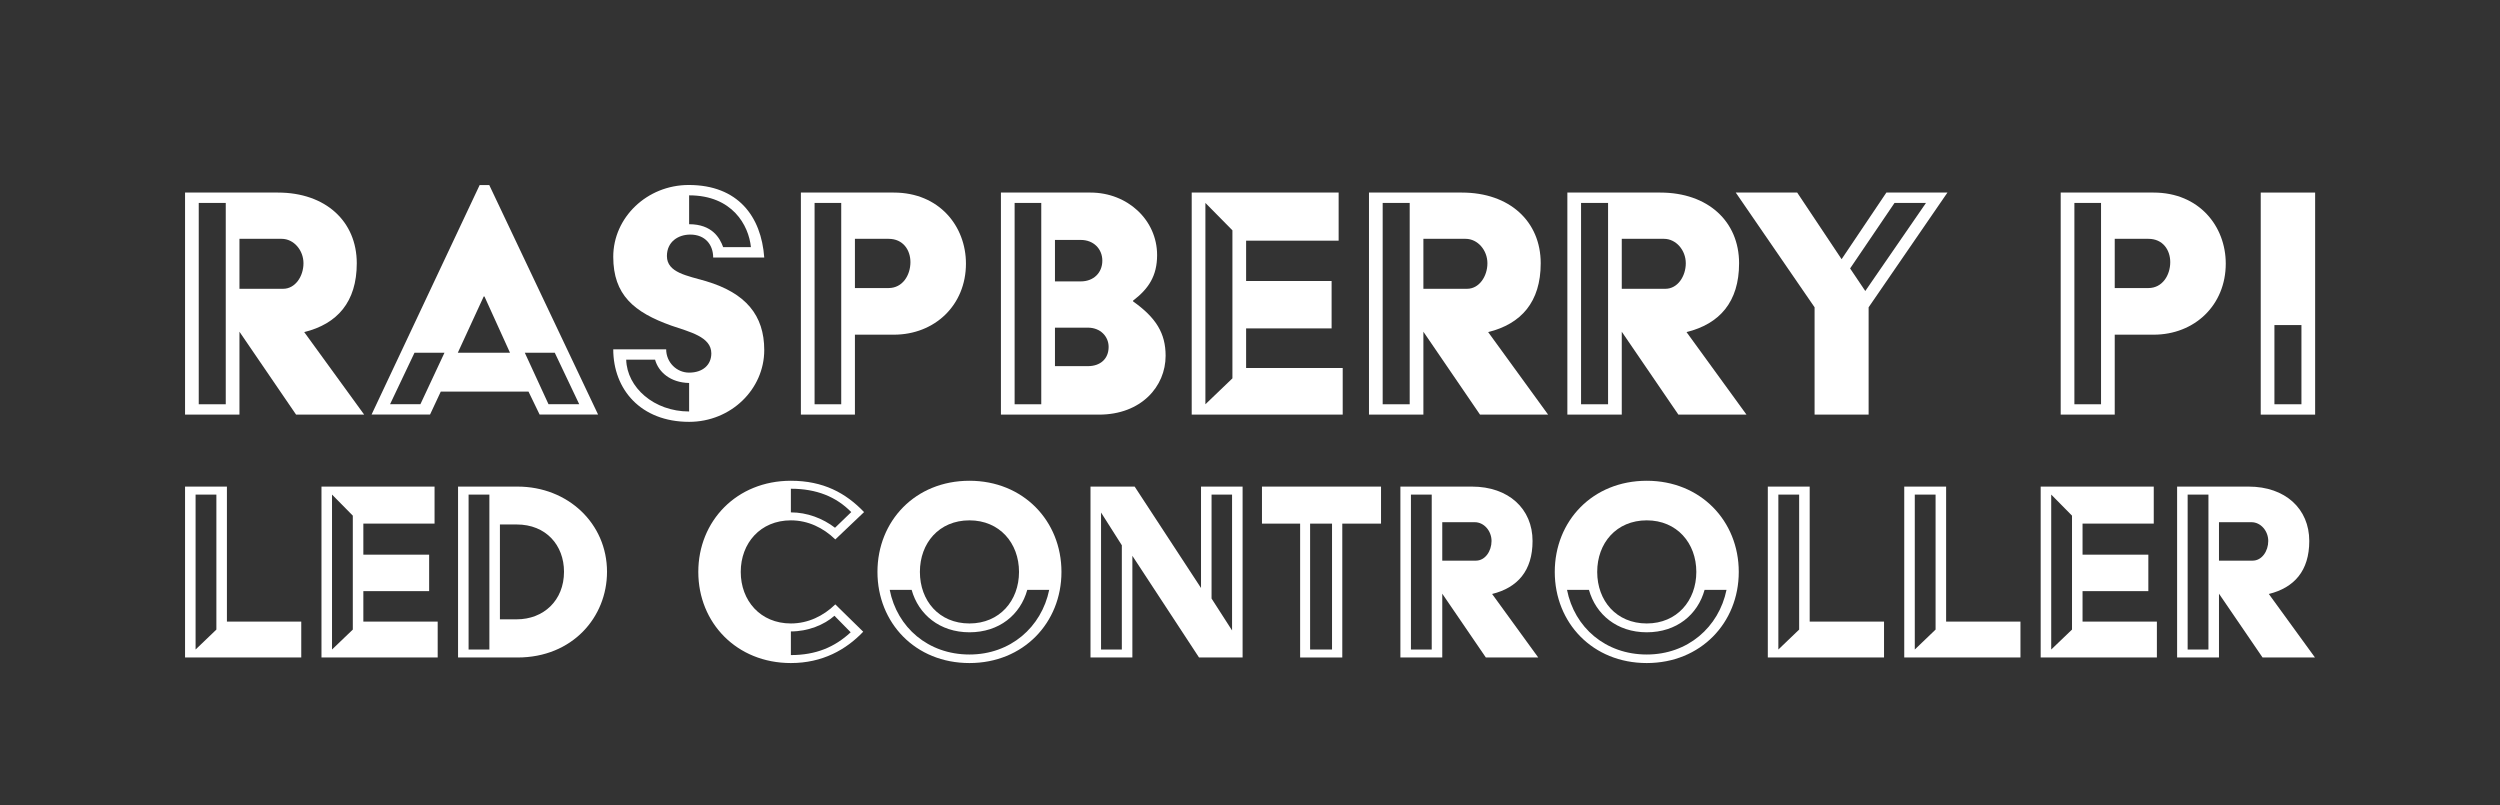 <?xml version="1.0" encoding="UTF-8" standalone="no" ?>
<!DOCTYPE svg PUBLIC "-//W3C//DTD SVG 1.1//EN" "http://www.w3.org/Graphics/SVG/1.1/DTD/svg11.dtd">
<svg xmlns="http://www.w3.org/2000/svg" xmlns:xlink="http://www.w3.org/1999/xlink" version="1.1" width="1000" height="322.164" viewBox="-11.657 83.693 513.927 165.568" xml:space="preserve">
<rect x="-11.657" y="83.693" width="513.927" height="165.568" fill="#333333" stroke="none"/>
<desc>Created with Fabric.js 5.3.0</desc>
<defs>
</defs>
<g transform="matrix(76.081 0 0 -76.081 44.795 146.103)" id="lRHNij2wuf7i0sFGaxRTj"  >
<path style="stroke: none; stroke-width: 1; stroke-dasharray: none; stroke-linecap: butt; stroke-dashoffset: 0; stroke-linejoin: miter; stroke-miterlimit: 4; fill: rgb(255,255,255); fill-rule: nonzero; opacity: 1;"  transform=" translate(-0.29, -0.3)" d="M 0.048 0 L 0.195 0 L 0.195 0.224 L 0.348 0 L 0.532 0 L 0.37 0.223 C 0.459 0.245 0.512 0.304 0.512 0.409 C 0.512 0.522 0.428 0.6 0.299 0.6 L 0.048 0.6 L 0.048 0 M 0.085 0.028 L 0.085 0.572 L 0.158 0.572 L 0.158 0.028 L 0.085 0.028 M 0.195 0.34 L 0.195 0.475 L 0.309 0.475 C 0.342 0.475 0.368 0.444 0.368 0.409 C 0.368 0.374 0.346 0.34 0.313 0.34 L 0.195 0.34 Z" stroke-linecap="round" />
</g>
<g transform="matrix(76.081 0 0 -76.081 88.009 145.323)" id="ud29C4kUy16d_B4Vjo5CO"  >
<path style="stroke: none; stroke-width: 1; stroke-dasharray: none; stroke-linecap: butt; stroke-dashoffset: 0; stroke-linejoin: miter; stroke-miterlimit: 4; fill: rgb(255,255,255); fill-rule: nonzero; opacity: 1;"  transform=" translate(-0.322, -0.31)" d="M 0.016 0 L 0.174 0 L 0.203 0.062 L 0.44 0.062 L 0.47 0 L 0.628 0 L 0.334 0.62 L 0.308 0.62 L 0.016 0 M 0.249 0.167 L 0.319 0.319 L 0.321 0.319 L 0.39 0.167 L 0.249 0.167 M 0.43 0.167 L 0.511 0.167 L 0.577 0.028 L 0.494 0.028 L 0.43 0.167 M 0.066 0.028 L 0.132 0.167 L 0.213 0.167 L 0.148 0.028 L 0.066 0.028 Z" stroke-linecap="round" />
</g>
<g transform="matrix(76.081 0 0 -76.081 129.93 146.066)" id="lHM6-6KKhb_3JOBo6xBUS"  >
<path style="stroke: none; stroke-width: 1; stroke-dasharray: none; stroke-linecap: butt; stroke-dashoffset: 0; stroke-linejoin: miter; stroke-miterlimit: 4; fill: rgb(255,255,255); fill-rule: nonzero; opacity: 1;"  transform=" translate(-0.249, -0.3)" d="M 0.045 0.176 C 0.045 0.068 0.119 -0.02 0.25 -0.02 C 0.363 -0.02 0.453 0.068 0.453 0.174 C 0.453 0.268 0.403 0.328 0.296 0.36 C 0.245 0.375 0.19 0.383 0.19 0.428 C 0.19 0.467 0.221 0.486 0.253 0.486 C 0.294 0.486 0.315 0.458 0.315 0.424 L 0.453 0.424 C 0.445 0.535 0.382 0.62 0.249 0.62 C 0.136 0.62 0.045 0.532 0.045 0.426 C 0.045 0.323 0.101 0.276 0.202 0.24 C 0.251 0.223 0.31 0.21 0.31 0.165 C 0.31 0.134 0.287 0.113 0.25 0.113 C 0.216 0.113 0.188 0.141 0.188 0.176 L 0.045 0.176 M 0.342 0.452 C 0.333 0.477 0.312 0.514 0.25 0.514 L 0.25 0.592 C 0.367 0.592 0.411 0.511 0.417 0.452 L 0.342 0.452 M 0.08 0.148 L 0.158 0.148 C 0.167 0.115 0.199 0.086 0.25 0.085 L 0.25 0.008 C 0.155 0.008 0.082 0.073 0.08 0.148 Z" stroke-linecap="round" />
</g>
<g transform="matrix(76.081 0 0 -76.081 169.948 146.103)" id="FsdzKKa32P3g7Ya4O1t3S"  >
<path style="stroke: none; stroke-width: 1; stroke-dasharray: none; stroke-linecap: butt; stroke-dashoffset: 0; stroke-linejoin: miter; stroke-miterlimit: 4; fill: rgb(255,255,255); fill-rule: nonzero; opacity: 1;"  transform=" translate(-0.271, -0.3)" d="M 0.048 0 L 0.194 0 L 0.194 0.216 L 0.299 0.216 C 0.41 0.216 0.494 0.296 0.494 0.408 C 0.494 0.509 0.422 0.6 0.299 0.6 L 0.048 0.6 L 0.048 0 M 0.085 0.028 L 0.085 0.572 L 0.157 0.572 L 0.157 0.028 L 0.085 0.028 M 0.194 0.342 L 0.194 0.475 L 0.285 0.475 C 0.324 0.475 0.344 0.445 0.344 0.412 C 0.344 0.377 0.323 0.342 0.285 0.342 L 0.194 0.342 Z" stroke-linecap="round" />
</g>
<g transform="matrix(76.081 0 0 -76.081 210.994 146.103)" id="cdc0XE7gaN8te96t3CZ34"  >
<path style="stroke: none; stroke-width: 1; stroke-dasharray: none; stroke-linecap: butt; stroke-dashoffset: 0; stroke-linejoin: miter; stroke-miterlimit: 4; fill: rgb(255,255,255); fill-rule: nonzero; opacity: 1;"  transform=" translate(-0.27, -0.3)" d="M 0.048 0 L 0.313 0 C 0.427 0 0.493 0.076 0.493 0.159 C 0.493 0.22 0.467 0.262 0.405 0.306 L 0.405 0.308 C 0.447 0.34 0.47 0.375 0.47 0.431 C 0.47 0.526 0.39 0.6 0.29 0.6 L 0.048 0.6 L 0.048 0 M 0.085 0.028 L 0.085 0.572 L 0.157 0.572 L 0.157 0.028 L 0.085 0.028 M 0.194 0.36 L 0.194 0.472 L 0.264 0.472 C 0.298 0.472 0.322 0.448 0.322 0.416 C 0.322 0.383 0.298 0.36 0.264 0.36 L 0.194 0.36 M 0.194 0.131 L 0.194 0.235 L 0.283 0.235 C 0.317 0.235 0.339 0.211 0.339 0.183 C 0.339 0.151 0.317 0.131 0.283 0.131 L 0.194 0.131 Z" stroke-linecap="round" />
</g>
<g transform="matrix(76.081 0 0 -76.081 248.844 146.103)" id="b74pKY1YyY_AX7yTAtVbr"  >
<path style="stroke: none; stroke-width: 1; stroke-dasharray: none; stroke-linecap: butt; stroke-dashoffset: 0; stroke-linejoin: miter; stroke-miterlimit: 4; fill: rgb(255,255,255); fill-rule: nonzero; opacity: 1;"  transform=" translate(-0.252, -0.3)" d="M 0.048 0 L 0.456 0 L 0.456 0.126 L 0.195 0.126 L 0.195 0.233 L 0.426 0.233 L 0.426 0.361 L 0.195 0.361 L 0.195 0.47 L 0.445 0.47 L 0.445 0.6 L 0.048 0.6 L 0.048 0 M 0.085 0.028 L 0.085 0.572 L 0.158 0.498 L 0.158 0.098 L 0.085 0.028 Z" stroke-linecap="round" />
</g>
<g transform="matrix(76.081 0 0 -76.081 288.178 146.103)" id="UtlngedE0La9ECY7UaHB4"  >
<path style="stroke: none; stroke-width: 1; stroke-dasharray: none; stroke-linecap: butt; stroke-dashoffset: 0; stroke-linejoin: miter; stroke-miterlimit: 4; fill: rgb(255,255,255); fill-rule: nonzero; opacity: 1;"  transform=" translate(-0.29, -0.3)" d="M 0.048 0 L 0.195 0 L 0.195 0.224 L 0.348 0 L 0.532 0 L 0.37 0.223 C 0.459 0.245 0.512 0.304 0.512 0.409 C 0.512 0.522 0.428 0.6 0.299 0.6 L 0.048 0.6 L 0.048 0 M 0.085 0.028 L 0.085 0.572 L 0.158 0.572 L 0.158 0.028 L 0.085 0.028 M 0.195 0.34 L 0.195 0.475 L 0.309 0.475 C 0.342 0.475 0.368 0.444 0.368 0.409 C 0.368 0.374 0.346 0.34 0.313 0.34 L 0.195 0.34 Z" stroke-linecap="round" />
</g>
<g transform="matrix(76.081 0 0 -76.081 328.958 146.103)" id="__Ipd1fanHQiawr9vMIrJ"  >
<path style="stroke: none; stroke-width: 1; stroke-dasharray: none; stroke-linecap: butt; stroke-dashoffset: 0; stroke-linejoin: miter; stroke-miterlimit: 4; fill: rgb(255,255,255); fill-rule: nonzero; opacity: 1;"  transform=" translate(-0.29, -0.3)" d="M 0.048 0 L 0.195 0 L 0.195 0.224 L 0.348 0 L 0.532 0 L 0.37 0.223 C 0.459 0.245 0.512 0.304 0.512 0.409 C 0.512 0.522 0.428 0.6 0.299 0.6 L 0.048 0.6 L 0.048 0 M 0.085 0.028 L 0.085 0.572 L 0.158 0.572 L 0.158 0.028 L 0.085 0.028 M 0.195 0.34 L 0.195 0.475 L 0.309 0.475 C 0.342 0.475 0.368 0.444 0.368 0.409 C 0.368 0.374 0.346 0.34 0.313 0.34 L 0.195 0.34 Z" stroke-linecap="round" />
</g>
<g transform="matrix(76.081 0 0 -76.081 366.922 146.103)" id="u0YGa_7doP2JecV_nIRyt"  >
<path style="stroke: none; stroke-width: 1; stroke-dasharray: none; stroke-linecap: butt; stroke-dashoffset: 0; stroke-linejoin: miter; stroke-miterlimit: 4; fill: rgb(255,255,255); fill-rule: nonzero; opacity: 1;"  transform=" translate(-0.303, -0.3)" d="M 0.23 0 L 0.376 0 L 0.376 0.29 L 0.589 0.6 L 0.424 0.6 L 0.303 0.42 L 0.183 0.6 L 0.017 0.6 L 0.23 0.29 L 0.23 0 M 0.367 0.334 L 0.326 0.395 L 0.446 0.572 L 0.531 0.572 L 0.367 0.334 Z" stroke-linecap="round" />
</g>
<g transform="matrix(76.081 0 0 -76.081 388.91 168.913)" id="woYnjQorJ5HHGRLVDycul"  >
<path style="stroke: none; stroke-width: 1; stroke-dasharray: none; stroke-linecap: butt; stroke-dashoffset: 0; stroke-linejoin: miter; stroke-miterlimit: 4; fill: rgb(255,255,255); fill-rule: nonzero; opacity: 1;"  transform=" translate(0, 0)" d="M 0 0 Z" stroke-linecap="round" />
</g>
<g transform="matrix(76.081 0 0 -76.081 428.928 146.103)" id="fScgRY6Gf6Jb7eKZrEr20"  >
<path style="stroke: none; stroke-width: 1; stroke-dasharray: none; stroke-linecap: butt; stroke-dashoffset: 0; stroke-linejoin: miter; stroke-miterlimit: 4; fill: rgb(255,255,255); fill-rule: nonzero; opacity: 1;"  transform=" translate(-0.271, -0.3)" d="M 0.048 0 L 0.194 0 L 0.194 0.216 L 0.299 0.216 C 0.41 0.216 0.494 0.296 0.494 0.408 C 0.494 0.509 0.422 0.6 0.299 0.6 L 0.048 0.6 L 0.048 0 M 0.085 0.028 L 0.085 0.572 L 0.157 0.572 L 0.157 0.028 L 0.085 0.028 M 0.194 0.342 L 0.194 0.475 L 0.285 0.475 C 0.324 0.475 0.344 0.445 0.344 0.412 C 0.344 0.377 0.323 0.342 0.285 0.342 L 0.194 0.342 Z" stroke-linecap="round" />
</g>
<g transform="matrix(76.081 0 0 -76.081 458.637 146.103)" id="fa11ggXJu6jgTaixvy9Bn"  >
<path style="stroke: none; stroke-width: 1; stroke-dasharray: none; stroke-linecap: butt; stroke-dashoffset: 0; stroke-linejoin: miter; stroke-miterlimit: 4; fill: rgb(255,255,255); fill-rule: nonzero; opacity: 1;"  transform=" translate(-0.121, -0.3)" d="M 0.048 0 L 0.195 0 L 0.195 0.6 L 0.048 0.6 L 0.048 0 M 0.085 0.028 L 0.085 0.242 L 0.158 0.242 L 0.158 0.028 L 0.085 0.028 Z" stroke-linecap="round" />
</g>
<g transform="matrix(58.552 0 0 -58.552 38.328 201.288)" id="F2KQlWlnLWRLLS0MxKdmV"  >
<path style="stroke: none; stroke-width: 1; stroke-dasharray: none; stroke-linecap: butt; stroke-dashoffset: 0; stroke-linejoin: miter; stroke-miterlimit: 4; fill: rgb(255,255,255); fill-rule: nonzero; opacity: 1;"  transform=" translate(-0.252, -0.3)" d="M 0.048 0 L 0.456 0 L 0.456 0.126 L 0.195 0.126 L 0.195 0.6 L 0.048 0.6 L 0.048 0 M 0.085 0.028 L 0.085 0.572 L 0.158 0.572 L 0.158 0.098 L 0.085 0.028 Z" stroke-linecap="round" />
</g>
<g transform="matrix(58.552 0 0 -58.552 66.374 201.288)" id="K30KGgmyY4c4ArWBGmwdN"  >
<path style="stroke: none; stroke-width: 1; stroke-dasharray: none; stroke-linecap: butt; stroke-dashoffset: 0; stroke-linejoin: miter; stroke-miterlimit: 4; fill: rgb(255,255,255); fill-rule: nonzero; opacity: 1;"  transform=" translate(-0.252, -0.3)" d="M 0.048 0 L 0.456 0 L 0.456 0.126 L 0.195 0.126 L 0.195 0.233 L 0.426 0.233 L 0.426 0.361 L 0.195 0.361 L 0.195 0.47 L 0.445 0.47 L 0.445 0.6 L 0.048 0.6 L 0.048 0 M 0.085 0.028 L 0.085 0.572 L 0.158 0.498 L 0.158 0.098 L 0.085 0.028 Z" stroke-linecap="round" />
</g>
<g transform="matrix(58.552 0 0 -58.552 97.787 201.288)" id="lSq95Y2r02ce2HDOfGElm"  >
<path style="stroke: none; stroke-width: 1; stroke-dasharray: none; stroke-linecap: butt; stroke-dashoffset: 0; stroke-linejoin: miter; stroke-miterlimit: 4; fill: rgb(255,255,255); fill-rule: nonzero; opacity: 1;"  transform=" translate(-0.309, -0.3)" d="M 0.048 0 L 0.257 0 C 0.449 0 0.571 0.141 0.571 0.301 C 0.571 0.47 0.434 0.6 0.257 0.6 L 0.048 0.6 L 0.048 0 M 0.085 0.028 L 0.085 0.572 L 0.158 0.572 L 0.158 0.028 L 0.085 0.028 M 0.195 0.134 L 0.195 0.467 L 0.254 0.467 C 0.357 0.467 0.42 0.394 0.42 0.301 C 0.42 0.2 0.348 0.134 0.254 0.134 L 0.195 0.134 Z" stroke-linecap="round" />
</g>
<g transform="matrix(58.552 0 0 -58.552 114.973 218.842)" id="pZfhZKNFU2MOZ2IVo-3WV"  >
<path style="stroke: none; stroke-width: 1; stroke-dasharray: none; stroke-linecap: butt; stroke-dashoffset: 0; stroke-linejoin: miter; stroke-miterlimit: 4; fill: rgb(255,255,255); fill-rule: nonzero; opacity: 1;"  transform=" translate(0, 0)" d="M 0 0 Z" stroke-linecap="round" />
</g>
<g transform="matrix(58.552 0 0 -58.552 148.932 201.26)" id="9ZztiO3mp-1YuIkbft-Am"  >
<path style="stroke: none; stroke-width: 1; stroke-dasharray: none; stroke-linecap: butt; stroke-dashoffset: 0; stroke-linejoin: miter; stroke-miterlimit: 4; fill: rgb(255,255,255); fill-rule: nonzero; opacity: 1;"  transform=" translate(-0.345, -0.3)" d="M 0.054 0.3 C 0.054 0.121 0.189 -0.02 0.379 -0.02 C 0.49 -0.02 0.573 0.027 0.633 0.09 L 0.535 0.186 C 0.493 0.145 0.439 0.119 0.379 0.119 C 0.272 0.119 0.203 0.199 0.203 0.3 C 0.203 0.401 0.272 0.481 0.379 0.481 C 0.439 0.481 0.493 0.455 0.535 0.414 L 0.636 0.51 C 0.572 0.577 0.493 0.62 0.379 0.62 C 0.189 0.62 0.054 0.479 0.054 0.3 M 0.379 0.509 L 0.379 0.592 C 0.469 0.592 0.538 0.564 0.591 0.51 L 0.534 0.455 C 0.491 0.488 0.436 0.509 0.379 0.509 M 0.379 0.008 L 0.379 0.091 C 0.439 0.091 0.496 0.114 0.532 0.146 L 0.589 0.088 C 0.533 0.036 0.467 0.008 0.379 0.008 Z" stroke-linecap="round" />
</g>
<g transform="matrix(58.552 0 0 -58.552 187.635 201.26)" id="_FgdcWOxkD-_eieLrMT4T"  >
<path style="stroke: none; stroke-width: 1; stroke-dasharray: none; stroke-linecap: butt; stroke-dashoffset: 0; stroke-linejoin: miter; stroke-miterlimit: 4; fill: rgb(255,255,255); fill-rule: nonzero; opacity: 1;"  transform=" translate(-0.377, -0.3)" d="M 0.054 0.3 C 0.054 0.121 0.187 -0.02 0.377 -0.02 C 0.566 -0.02 0.7 0.121 0.7 0.3 C 0.7 0.479 0.566 0.62 0.377 0.62 C 0.187 0.62 0.054 0.479 0.054 0.3 M 0.203 0.3 C 0.203 0.401 0.27 0.481 0.377 0.481 C 0.483 0.481 0.551 0.401 0.551 0.3 C 0.551 0.199 0.483 0.119 0.377 0.119 C 0.27 0.119 0.203 0.199 0.203 0.3 M 0.097 0.237 L 0.174 0.237 C 0.198 0.151 0.272 0.088 0.377 0.088 C 0.482 0.088 0.556 0.15 0.58 0.237 L 0.657 0.237 C 0.63 0.106 0.521 0.01 0.377 0.01 C 0.232 0.01 0.123 0.105 0.097 0.237 Z" stroke-linecap="round" />
</g>
<g transform="matrix(58.552 0 0 -58.552 228.152 201.288)" id="CZqGLHH2M77l9_j1Q7LDz"  >
<path style="stroke: none; stroke-width: 1; stroke-dasharray: none; stroke-linecap: butt; stroke-dashoffset: 0; stroke-linejoin: miter; stroke-miterlimit: 4; fill: rgb(255,255,255); fill-rule: nonzero; opacity: 1;"  transform=" translate(-0.315, -0.3)" d="M 0.048 0 L 0.195 0 L 0.195 0.357 L 0.429 0 L 0.582 0 L 0.582 0.6 L 0.436 0.6 L 0.436 0.244 L 0.203 0.6 L 0.048 0.6 L 0.048 0 M 0.473 0.207 L 0.473 0.572 L 0.545 0.572 L 0.545 0.095 L 0.473 0.207 M 0.085 0.028 L 0.085 0.509 L 0.158 0.394 L 0.158 0.028 L 0.085 0.028 Z" stroke-linecap="round" />
</g>
<g transform="matrix(58.552 0 0 -58.552 260.004 201.288)" id="qj2u0fO507_d4bhF2tjT9"  >
<path style="stroke: none; stroke-width: 1; stroke-dasharray: none; stroke-linecap: butt; stroke-dashoffset: 0; stroke-linejoin: miter; stroke-miterlimit: 4; fill: rgb(255,255,255); fill-rule: nonzero; opacity: 1;"  transform=" translate(-0.229, -0.3)" d="M 0.154 0 L 0.302 0 L 0.302 0.47 L 0.438 0.47 L 0.438 0.6 L 0.02 0.6 L 0.02 0.47 L 0.154 0.47 L 0.154 0 M 0.189 0.028 L 0.189 0.47 L 0.266 0.47 L 0.266 0.028 L 0.189 0.028 Z" stroke-linecap="round" />
</g>
<g transform="matrix(58.552 0 0 -58.552 290.393 201.288)" id="4xONne9M2dl9JlmYhuOZO"  >
<path style="stroke: none; stroke-width: 1; stroke-dasharray: none; stroke-linecap: butt; stroke-dashoffset: 0; stroke-linejoin: miter; stroke-miterlimit: 4; fill: rgb(255,255,255); fill-rule: nonzero; opacity: 1;"  transform=" translate(-0.29, -0.3)" d="M 0.048 0 L 0.195 0 L 0.195 0.224 L 0.348 0 L 0.532 0 L 0.37 0.223 C 0.459 0.245 0.512 0.304 0.512 0.409 C 0.512 0.522 0.428 0.6 0.299 0.6 L 0.048 0.6 L 0.048 0 M 0.085 0.028 L 0.085 0.572 L 0.158 0.572 L 0.158 0.028 L 0.085 0.028 M 0.195 0.34 L 0.195 0.475 L 0.309 0.475 C 0.342 0.475 0.368 0.444 0.368 0.409 C 0.368 0.374 0.346 0.34 0.313 0.34 L 0.195 0.34 Z" stroke-linecap="round" />
</g>
<g transform="matrix(58.552 0 0 -58.552 326.87 201.26)" id="pAXUMQb88ElCn59NQdFq0"  >
<path style="stroke: none; stroke-width: 1; stroke-dasharray: none; stroke-linecap: butt; stroke-dashoffset: 0; stroke-linejoin: miter; stroke-miterlimit: 4; fill: rgb(255,255,255); fill-rule: nonzero; opacity: 1;"  transform=" translate(-0.377, -0.3)" d="M 0.054 0.3 C 0.054 0.121 0.187 -0.02 0.377 -0.02 C 0.566 -0.02 0.7 0.121 0.7 0.3 C 0.7 0.479 0.566 0.62 0.377 0.62 C 0.187 0.62 0.054 0.479 0.054 0.3 M 0.203 0.3 C 0.203 0.401 0.27 0.481 0.377 0.481 C 0.483 0.481 0.551 0.401 0.551 0.3 C 0.551 0.199 0.483 0.119 0.377 0.119 C 0.27 0.119 0.203 0.199 0.203 0.3 M 0.097 0.237 L 0.174 0.237 C 0.198 0.151 0.272 0.088 0.377 0.088 C 0.482 0.088 0.556 0.15 0.58 0.237 L 0.657 0.237 C 0.63 0.106 0.521 0.01 0.377 0.01 C 0.232 0.01 0.123 0.105 0.097 0.237 Z" stroke-linecap="round" />
</g>
<g transform="matrix(58.552 0 0 -58.552 363.699 201.288)" id="ZF4w7bgssdcIqV99vT56K"  >
<path style="stroke: none; stroke-width: 1; stroke-dasharray: none; stroke-linecap: butt; stroke-dashoffset: 0; stroke-linejoin: miter; stroke-miterlimit: 4; fill: rgb(255,255,255); fill-rule: nonzero; opacity: 1;"  transform=" translate(-0.252, -0.3)" d="M 0.048 0 L 0.456 0 L 0.456 0.126 L 0.195 0.126 L 0.195 0.6 L 0.048 0.6 L 0.048 0 M 0.085 0.028 L 0.085 0.572 L 0.158 0.572 L 0.158 0.098 L 0.085 0.028 Z" stroke-linecap="round" />
</g>
<g transform="matrix(58.552 0 0 -58.552 391.745 201.288)" id="J7kNUZn6v1KmntX9nNYY1"  >
<path style="stroke: none; stroke-width: 1; stroke-dasharray: none; stroke-linecap: butt; stroke-dashoffset: 0; stroke-linejoin: miter; stroke-miterlimit: 4; fill: rgb(255,255,255); fill-rule: nonzero; opacity: 1;"  transform=" translate(-0.252, -0.3)" d="M 0.048 0 L 0.456 0 L 0.456 0.126 L 0.195 0.126 L 0.195 0.6 L 0.048 0.6 L 0.048 0 M 0.085 0.028 L 0.085 0.572 L 0.158 0.572 L 0.158 0.098 L 0.085 0.028 Z" stroke-linecap="round" />
</g>
<g transform="matrix(58.552 0 0 -58.552 419.791 201.288)" id="sW2vvAMeR1yFo5mVyEvVq"  >
<path style="stroke: none; stroke-width: 1; stroke-dasharray: none; stroke-linecap: butt; stroke-dashoffset: 0; stroke-linejoin: miter; stroke-miterlimit: 4; fill: rgb(255,255,255); fill-rule: nonzero; opacity: 1;"  transform=" translate(-0.252, -0.3)" d="M 0.048 0 L 0.456 0 L 0.456 0.126 L 0.195 0.126 L 0.195 0.233 L 0.426 0.233 L 0.426 0.361 L 0.195 0.361 L 0.195 0.47 L 0.445 0.47 L 0.445 0.6 L 0.048 0.6 L 0.048 0 M 0.085 0.028 L 0.085 0.572 L 0.158 0.498 L 0.158 0.098 L 0.085 0.028 Z" stroke-linecap="round" />
</g>
<g transform="matrix(58.552 0 0 -58.552 450.063 201.288)" id="U7NoYqkF-EUIgn7Tkpy_D"  >
<path style="stroke: none; stroke-width: 1; stroke-dasharray: none; stroke-linecap: butt; stroke-dashoffset: 0; stroke-linejoin: miter; stroke-miterlimit: 4; fill: rgb(255,255,255); fill-rule: nonzero; opacity: 1;"  transform=" translate(-0.29, -0.3)" d="M 0.048 0 L 0.195 0 L 0.195 0.224 L 0.348 0 L 0.532 0 L 0.37 0.223 C 0.459 0.245 0.512 0.304 0.512 0.409 C 0.512 0.522 0.428 0.6 0.299 0.6 L 0.048 0.6 L 0.048 0 M 0.085 0.028 L 0.085 0.572 L 0.158 0.572 L 0.158 0.028 L 0.085 0.028 M 0.195 0.34 L 0.195 0.475 L 0.309 0.475 C 0.342 0.475 0.368 0.444 0.368 0.409 C 0.368 0.374 0.346 0.34 0.313 0.34 L 0.195 0.34 Z" stroke-linecap="round" />
</g>
</svg>